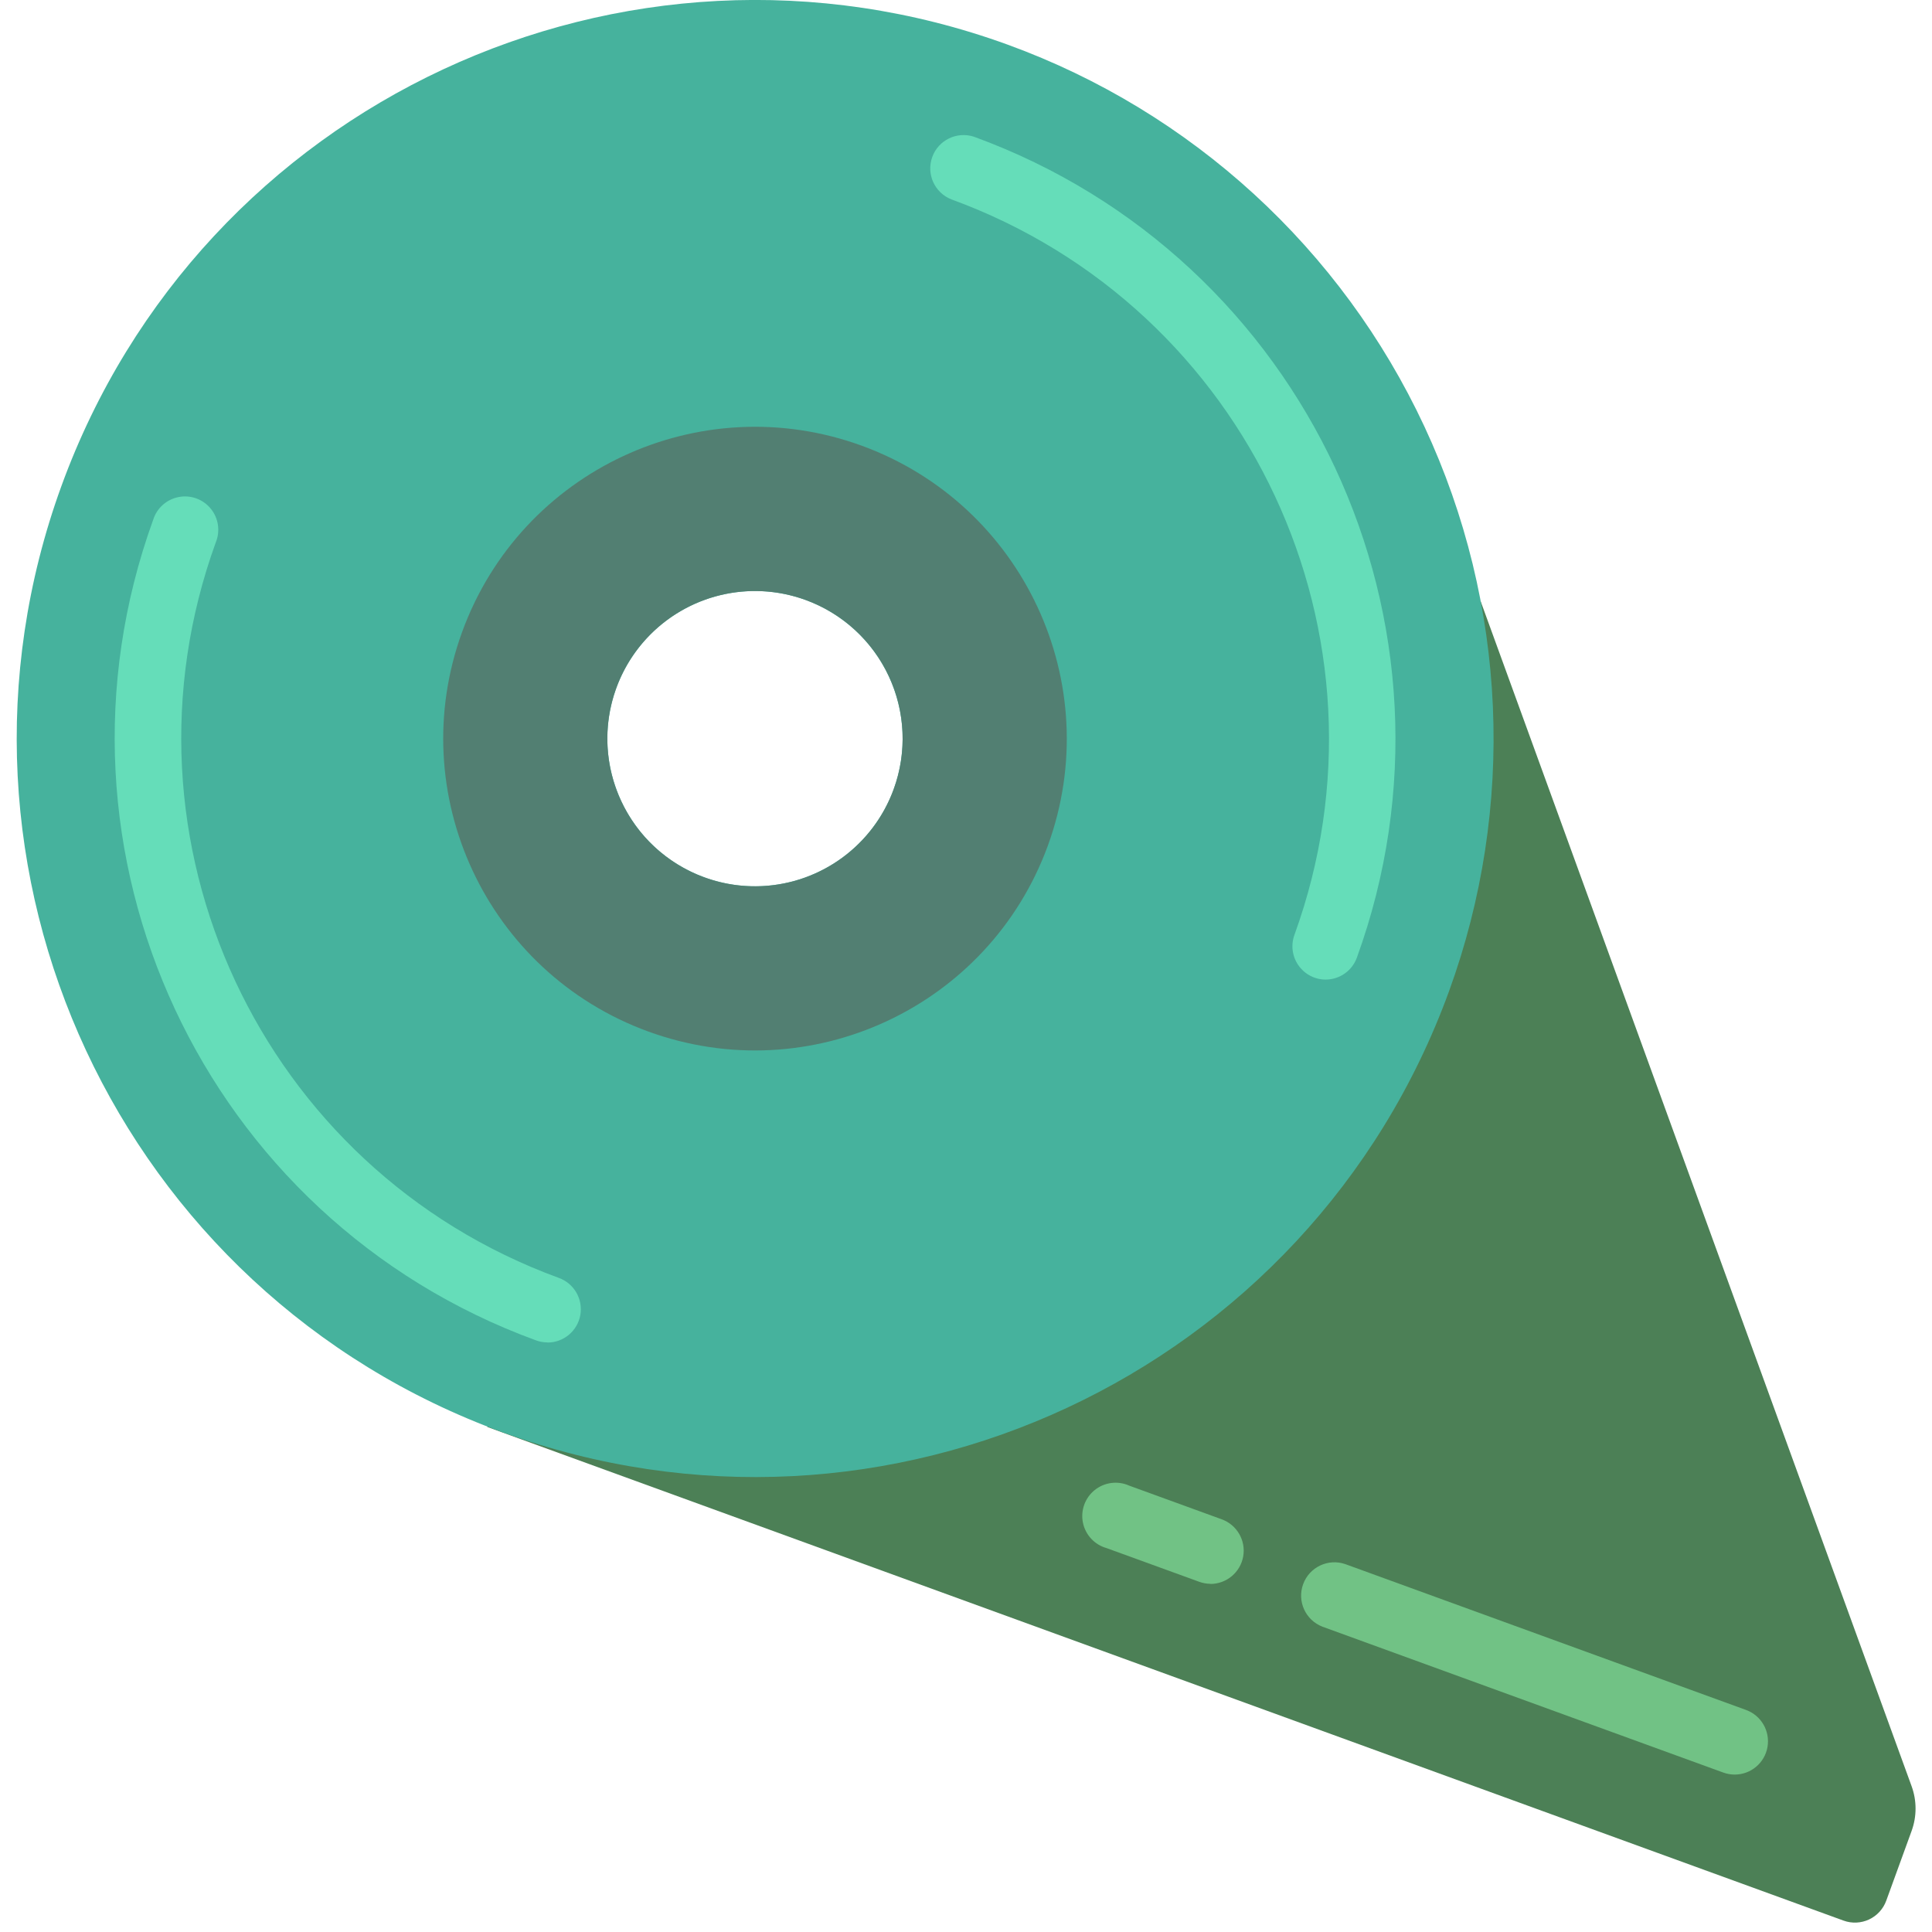 <?xml version="1.0" encoding="UTF-8"?>
<svg xmlns="http://www.w3.org/2000/svg" xmlns:xlink="http://www.w3.org/1999/xlink" width="512" height="512" viewBox="0 0 58 58" version="1.1"><!-- Generator: Sketch 51.3 (57544) - http://www.bohemiancoding.com/sketch --><title>049 - Knife</title><desc>Created with Sketch.</desc><defs/><g id="Page-1" stroke="none" stroke-width="1" fill="none" fill-rule="evenodd"><g id="049---Knife" transform="translate(0, -1)" fill-rule="nonzero"><path d="M14.635,43.83 L14.623,43.836 L15.086,44.005 L55.345,58.658 C55.595,58.749 55.87,58.736 56.11,58.624 C56.351,58.511 56.537,58.308 56.627,58.058 L57.387,55.968 C57.546,55.533 57.546,55.056 57.387,54.621 L44.448,19.044 L14.635,43.83 Z" id="Shape" fill="#4C8056"/><path d="M30.25,2.34 C18.747,-1.844 6.03,4.088 1.844,15.59 C-2.342,27.093 3.588,39.811 15.089,43.999 C26.59,48.187 39.309,42.26 43.5,30.76 C45.512,25.234 45.247,19.135 42.762,13.805 C40.277,8.475 35.776,4.351 30.25,2.34 Z M18.5,21.66 C19.113,19.975 20.68,18.826 22.471,18.747 C24.262,18.669 25.924,19.677 26.681,21.301 C27.439,22.926 27.144,24.847 25.933,26.169 C24.722,27.49 22.835,27.953 21.15,27.34 C18.851,26.502 17.665,23.96 18.5,21.66 Z" id="Shape" fill="#46B29D"/><path d="M16.434,41.3 C16.317,41.3 16.202,41.279 16.092,41.239 C6.124,37.598 0.984,26.577 4.6,16.6 C4.711,16.25 5.005,15.99 5.366,15.921 C5.726,15.852 6.095,15.986 6.327,16.271 C6.56,16.555 6.617,16.944 6.478,17.283 C3.237,26.224 7.844,36.102 16.778,39.364 C17.234,39.53 17.506,39.999 17.422,40.477 C17.338,40.955 16.922,41.304 16.437,41.304 L16.434,41.3 Z" id="Shape" fill="#65DDB9"/><path d="M39.8,30.408 C39.474,30.408 39.168,30.249 38.981,29.982 C38.793,29.714 38.748,29.373 38.86,29.066 C42.102,20.125 37.494,10.247 28.56,6.985 C28.056,6.786 27.802,6.222 27.987,5.713 C28.172,5.204 28.729,4.935 29.243,5.106 C39.213,8.748 44.353,19.772 40.734,29.75 C40.591,30.143 40.218,30.406 39.8,30.408 Z" id="Shape" fill="#65DDB9"/><path d="M25.87,14.38 C21.014,12.611 15.643,15.114 13.874,19.97 C12.104,24.826 14.606,30.197 19.462,31.967 C24.318,33.737 29.69,31.236 31.46,26.38 C33.225,21.523 30.724,16.154 25.87,14.38 Z M26.83,24.69 C26.217,26.375 24.65,27.524 22.859,27.603 C21.068,27.681 19.406,26.673 18.649,25.049 C17.891,23.424 18.186,21.503 19.397,20.181 C20.608,18.86 22.495,18.397 24.18,19.01 C25.285,19.411 26.186,20.235 26.683,21.3 C27.18,22.366 27.233,23.585 26.83,24.69 Z" id="Shape" fill="#527F72"/><path d="M36.339,48.547 C36.223,48.546 36.109,48.526 36,48.486 L33.22,47.475 C32.859,47.374 32.585,47.079 32.51,46.711 C32.436,46.344 32.573,45.965 32.866,45.731 C33.159,45.497 33.558,45.446 33.9,45.6 L36.678,46.611 C37.134,46.777 37.406,47.246 37.322,47.725 C37.237,48.203 36.822,48.551 36.336,48.551 L36.339,48.547 Z" id="Shape" fill="#71C285"/><path d="M52.078,54.274 C51.961,54.274 51.846,54.254 51.736,54.214 L39.7,49.834 C39.192,49.638 38.934,49.071 39.121,48.559 C39.307,48.047 39.869,47.779 40.384,47.955 L52.42,52.335 C52.875,52.502 53.145,52.971 53.061,53.448 C52.977,53.925 52.563,54.273 52.078,54.274 Z" id="Shape" fill="#71C285"/></g></g></svg>
